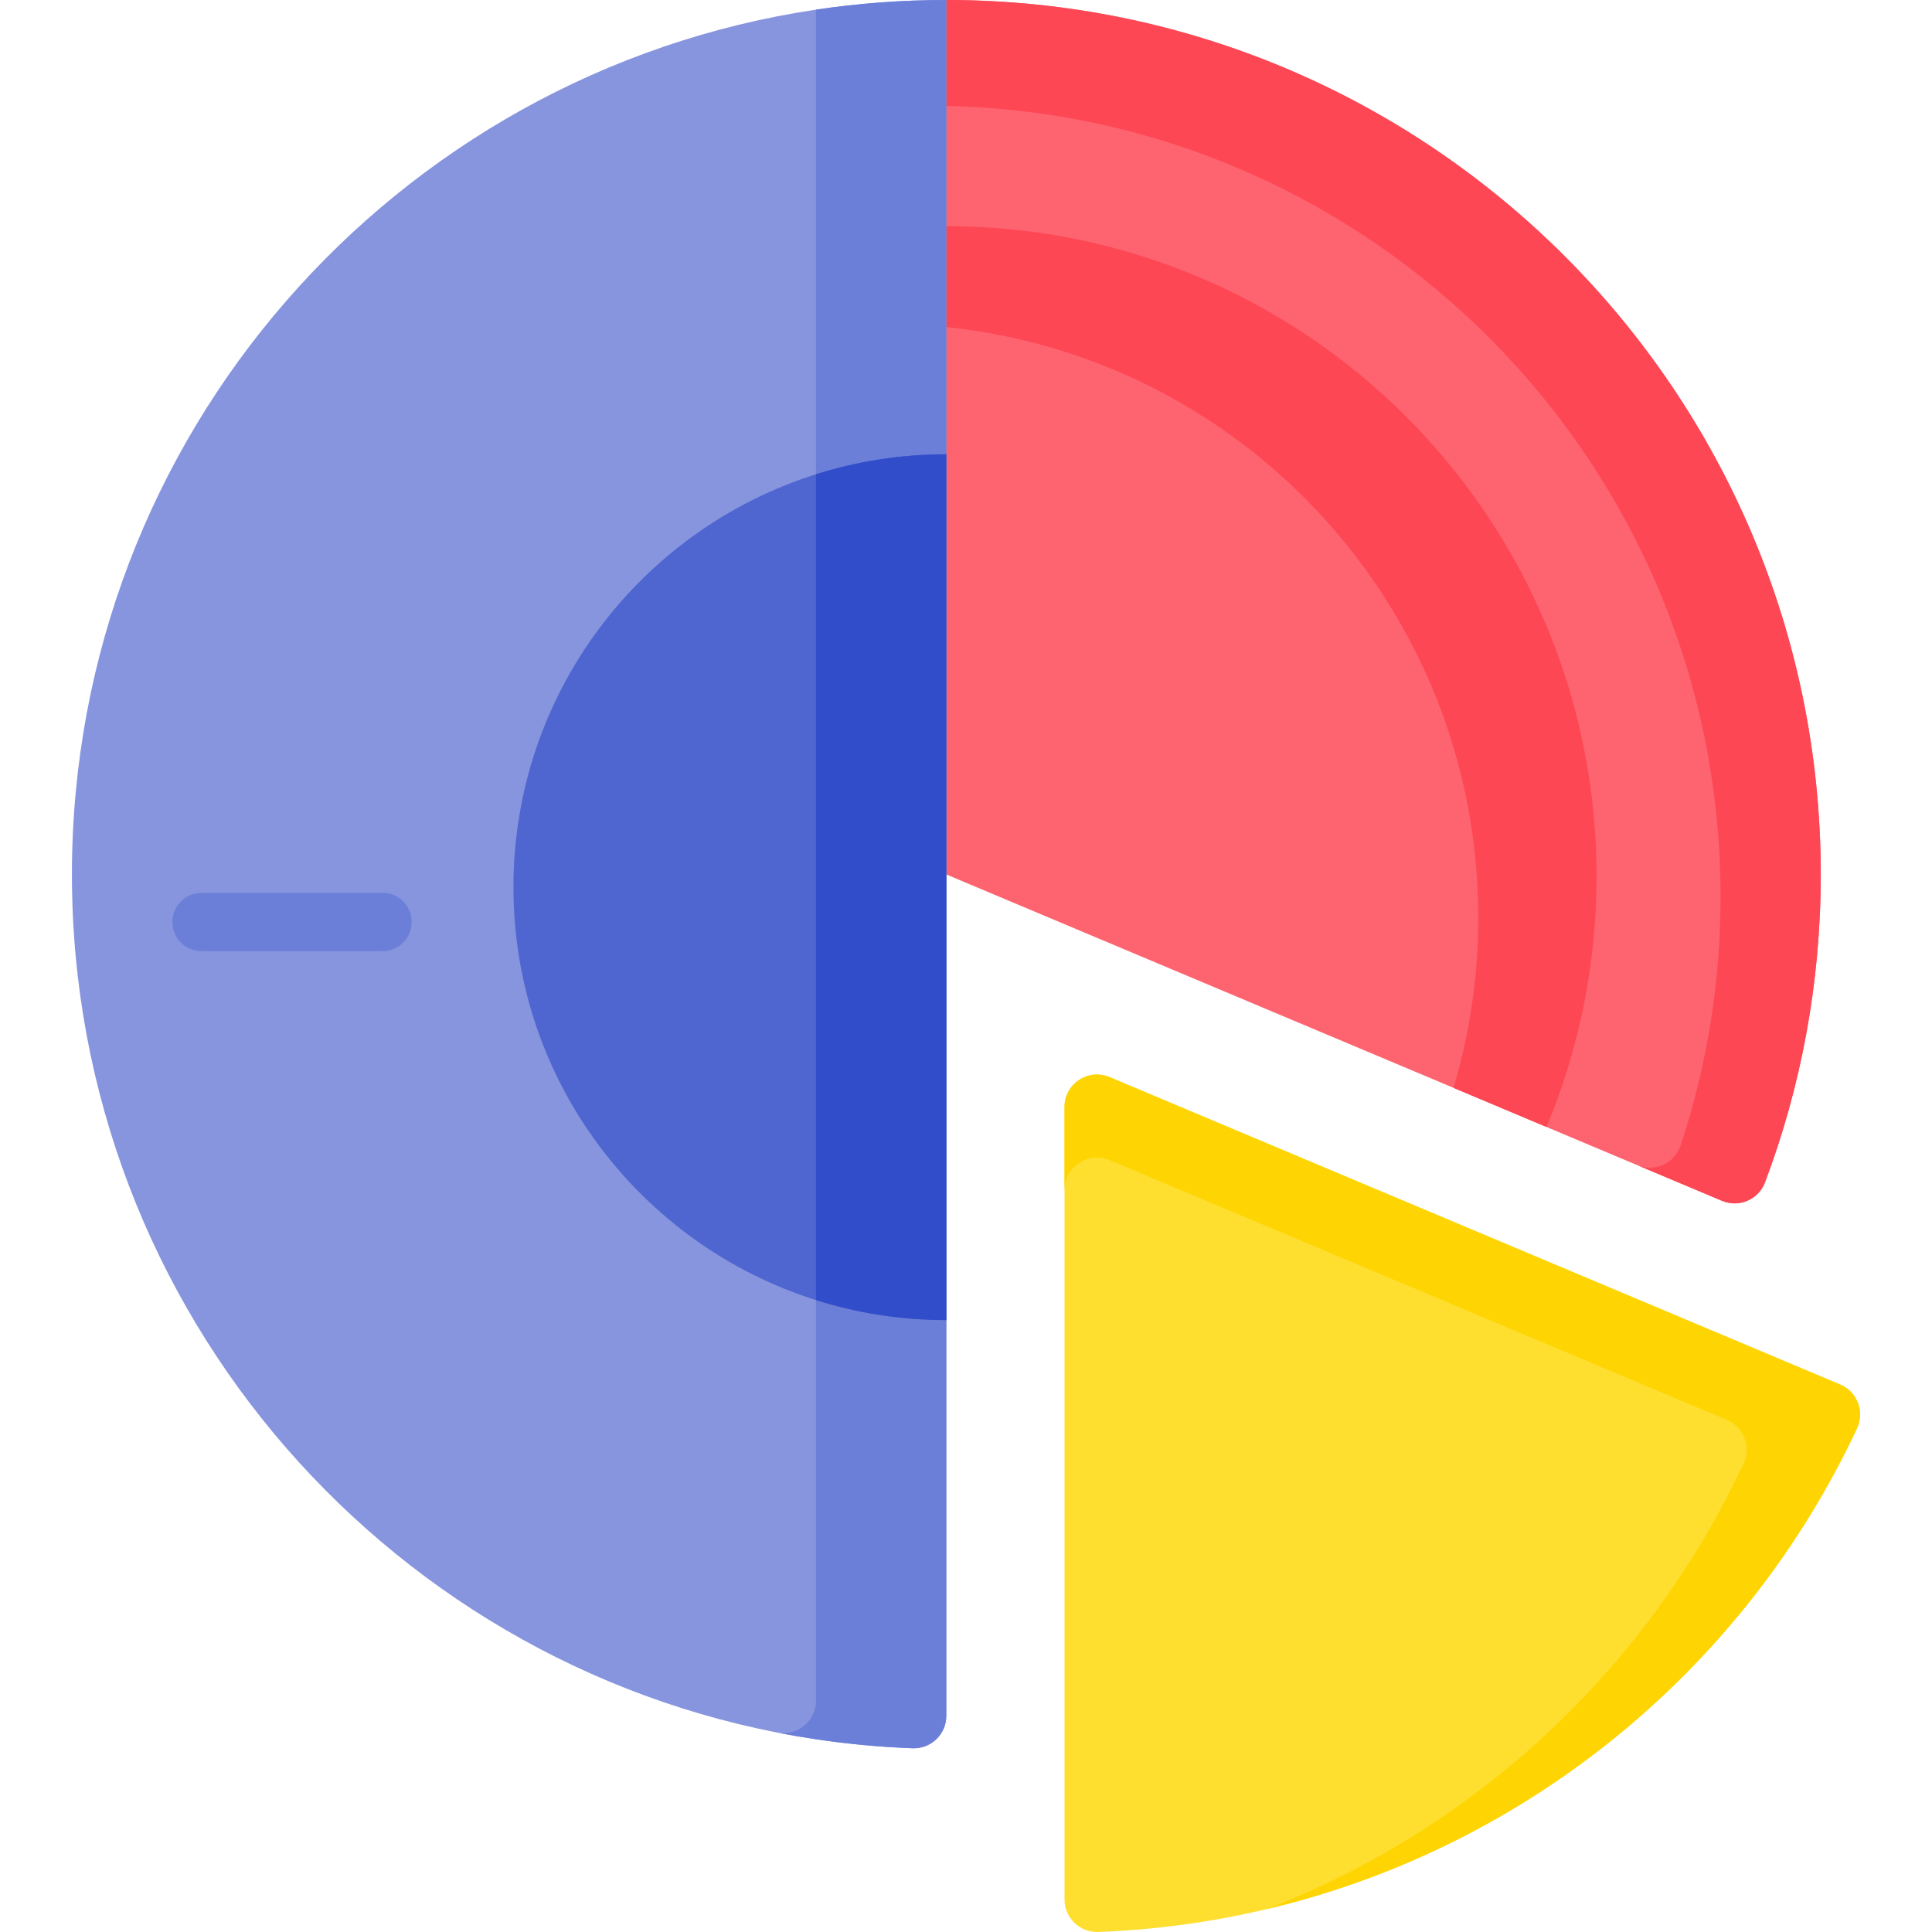 <svg id="Capa_1" enable-background="new 0 0 496.841 496.841" height="512" viewBox="0 0 496.841 496.841" width="512" xmlns="http://www.w3.org/2000/svg"><g><path d="m468.235 224.88c0 27.86-5.063 54.544-14.334 79.167-1.67 4.436-6.689 6.602-11.058 4.763l-13.668-5.751-185.82-78.18-12.323-116.047 12.323-108.832c124.21 0 224.88 100.69 224.88 224.88z" fill="#fe646f"/><path d="m468.235 224.88c0 27.86-5.06 54.54-14.33 79.17-1.67 4.43-6.69 6.6-11.06 4.76l-13.67-5.75-8.14-3.43c4.49 1.89 9.63-.44 11.16-5.06 6.67-20.12 10.27-41.62 10.27-63.96 0-110.9-88.75-201.08-199.11-203.36l-5.657-15.083 5.657-12.167c124.21 0 224.88 100.69 224.88 224.88z" fill="#fd4755"/><path d="m410.575 225.37c0 22.84-4.58 44.61-12.87 64.45l-23.92-10.06c4.15-13.87 6.37-28.58 6.37-43.8 0-78.95-59.92-143.91-136.8-151.85l-5.657-12.61 5.657-13.34c92.36 0 167.22 74.87 167.22 167.21z" fill="#fd4755"/><path d="m243.355 0v441.25c0 4.744-3.951 8.525-8.692 8.344-8.4-.32-16.681-1.101-24.818-2.315-108.3-16.19-191.35-109.6-191.35-222.4s83.05-206.21 191.35-222.4c10.93-1.629 22.12-2.479 33.51-2.479z" fill="#8795de"/><path d="m243.355 0v441.25c0 4.74-3.95 8.53-8.69 8.34-8.4-.32-16.68-1.1-24.82-2.31-3.34-.5-6.66-1.07-9.96-1.72 5.16 1.01 9.96-2.94 9.96-8.2v-434.88c10.93-1.63 22.12-2.48 33.51-2.48z" fill="#6c7fd8"/><path d="m243.355 116.82v222.66c-11.68 0-22.94-1.8-33.51-5.14-45.11-14.22-77.81-56.39-77.81-106.19 0-49.81 32.7-91.97 77.81-106.19 10.57-3.34 21.83-5.14 33.51-5.14z" fill="#4f66d0"/><path d="m243.355 116.82v222.66c-11.68 0-22.94-1.8-33.51-5.14v-212.38c10.57-3.34 21.83-5.14 33.51-5.14z" fill="#314dc9"/><path d="m473.235 356.057c4.377 1.842 6.328 6.956 4.316 11.257-28.702 61.358-84.316 107.62-151.646 123.606-14.025 3.335-28.555 5.349-43.455 5.915-4.742.18-8.695-3.598-8.695-8.344v-203.806c0-5.967 6.081-10.006 11.581-7.692z" fill="#fedf30"/><path d="m477.555 367.31c-28.71 61.36-84.32 107.62-151.65 123.61 54.08-20.98 98.03-62.28 122.48-114.54 2.01-4.3.06-9.41-4.32-11.25l-158.73-66.79c-5.5-2.31-11.58 1.73-11.58 7.69v-21.35c0-5.96 6.08-10 11.58-7.69l187.9 79.07c4.38 1.84 6.33 6.95 4.32 11.25z" fill="#fed402"/><g><path d="m98.376 244.606h-46.547c-4.142 0-7.5-3.358-7.5-7.5s3.358-7.5 7.5-7.5h46.547c4.142 0 7.5 3.358 7.5 7.5s-3.358 7.5-7.5 7.5z" fill="#6c7fd8"/></g></g></svg>
